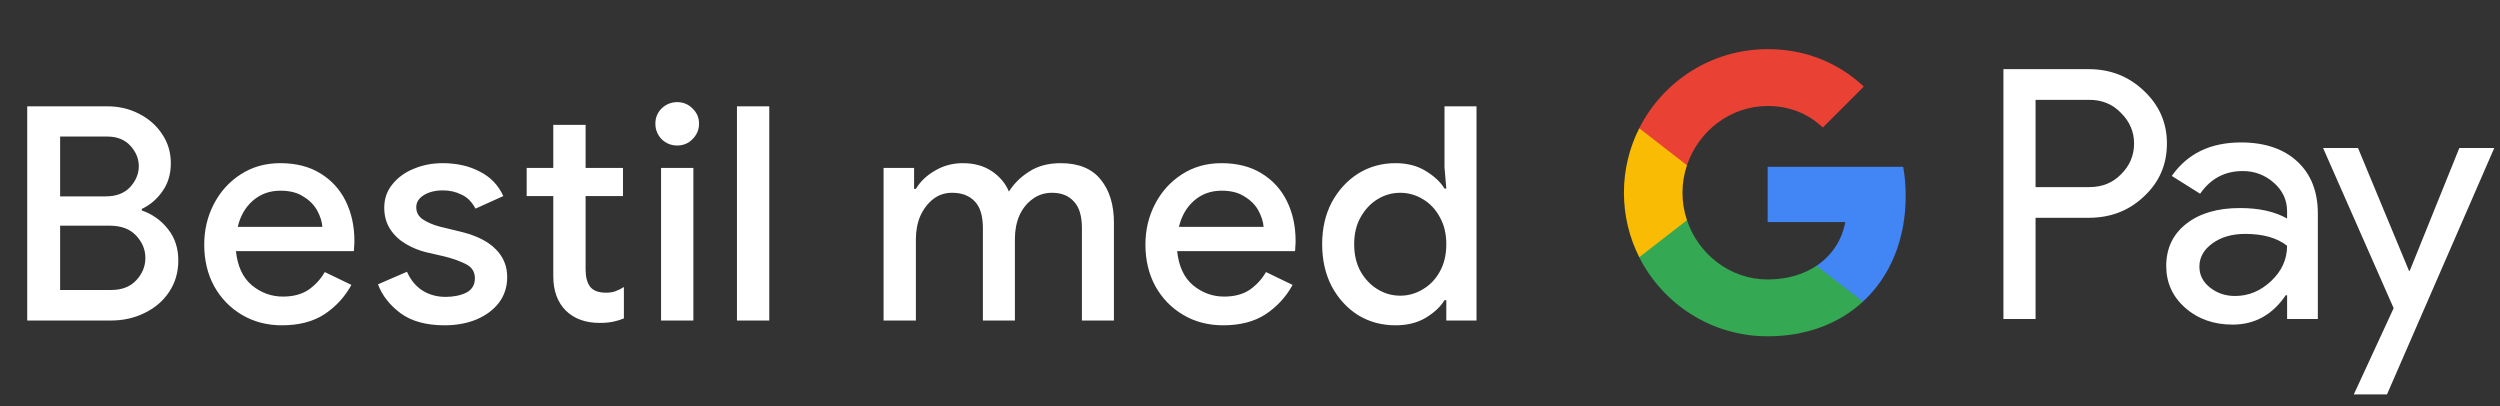 <svg width="234" height="38" viewBox="0 0 234 38" fill="none" xmlns="http://www.w3.org/2000/svg">
<rect x="0" y="0" width="234" height="38" fill="#333333" stroke="none"/>
<g id="da_order_with_Dark">
<path id="Text" d="M2.548 30V9.952H10.053C11.135 9.952 12.124 10.185 13.021 10.652C13.935 11.119 14.654 11.753 15.177 12.556C15.718 13.359 15.989 14.264 15.989 15.272C15.989 16.299 15.727 17.176 15.204 17.904C14.7 18.632 14.056 19.183 13.273 19.556V19.696C14.28 20.051 15.102 20.639 15.736 21.46C16.371 22.263 16.689 23.233 16.689 24.372C16.689 25.492 16.399 26.481 15.82 27.34C15.261 28.18 14.495 28.833 13.524 29.3C12.572 29.767 11.527 30 10.389 30H2.548ZM10.024 12.78H5.628V18.38H9.912C10.883 18.38 11.639 18.091 12.181 17.512C12.722 16.915 12.992 16.261 12.992 15.552C12.992 14.861 12.731 14.227 12.209 13.648C11.686 13.069 10.958 12.78 10.024 12.78ZM5.628 27.144H10.389C11.396 27.144 12.181 26.845 12.741 26.248C13.319 25.632 13.608 24.932 13.608 24.148C13.608 23.364 13.319 22.664 12.741 22.048C12.162 21.432 11.341 21.124 10.277 21.124H5.628V27.144ZM26.396 30.448C24.996 30.448 23.745 30.121 22.644 29.468C21.543 28.815 20.674 27.919 20.04 26.78C19.424 25.641 19.116 24.344 19.116 22.888C19.116 21.525 19.415 20.265 20.012 19.108C20.609 17.951 21.44 17.027 22.504 16.336C23.587 15.627 24.828 15.272 26.228 15.272C27.703 15.272 28.953 15.589 29.98 16.224C31.025 16.859 31.819 17.727 32.36 18.828C32.901 19.929 33.172 21.171 33.172 22.552C33.172 22.757 33.163 22.944 33.144 23.112C33.144 23.28 33.135 23.411 33.116 23.504H22.084C22.233 24.923 22.728 25.987 23.568 26.696C24.427 27.405 25.397 27.76 26.48 27.76C27.451 27.76 28.253 27.545 28.888 27.116C29.523 26.668 30.026 26.117 30.4 25.464L32.892 26.668C32.276 27.788 31.436 28.703 30.372 29.412C29.308 30.103 27.983 30.448 26.396 30.448ZM26.256 17.848C25.248 17.848 24.389 18.156 23.68 18.772C22.971 19.388 22.494 20.209 22.252 21.236H30.176C30.139 20.751 29.98 20.247 29.7 19.724C29.42 19.201 28.991 18.763 28.412 18.408C27.852 18.035 27.133 17.848 26.256 17.848ZM41.622 30.448C39.905 30.448 38.533 30.075 37.506 29.328C36.479 28.563 35.77 27.657 35.378 26.612L38.094 25.436C38.43 26.201 38.915 26.789 39.55 27.2C40.185 27.592 40.903 27.788 41.706 27.788C42.453 27.788 43.097 27.657 43.638 27.396C44.179 27.116 44.45 26.668 44.45 26.052C44.45 25.455 44.179 25.016 43.638 24.736C43.097 24.456 42.425 24.213 41.622 24.008L39.914 23.616C39.223 23.448 38.579 23.187 37.982 22.832C37.385 22.477 36.899 22.02 36.526 21.46C36.153 20.881 35.966 20.209 35.966 19.444C35.966 18.604 36.218 17.876 36.722 17.26C37.226 16.625 37.889 16.14 38.71 15.804C39.55 15.449 40.455 15.272 41.426 15.272C42.751 15.272 43.909 15.533 44.898 16.056C45.906 16.56 46.643 17.325 47.11 18.352L44.506 19.528C44.17 18.893 43.731 18.455 43.19 18.212C42.667 17.951 42.089 17.82 41.454 17.82C40.745 17.82 40.147 17.969 39.662 18.268C39.195 18.567 38.962 18.94 38.962 19.388C38.962 19.873 39.167 20.256 39.578 20.536C40.007 20.816 40.53 21.04 41.146 21.208L43.218 21.712C44.637 22.067 45.701 22.608 46.41 23.336C47.119 24.045 47.474 24.913 47.474 25.94C47.474 26.855 47.213 27.657 46.69 28.348C46.167 29.02 45.458 29.543 44.562 29.916C43.685 30.271 42.705 30.448 41.622 30.448ZM51.788 25.856V18.352H49.297V15.72H51.788V11.688H54.812V15.72H58.312V18.352H54.812V25.212C54.812 25.921 54.953 26.463 55.233 26.836C55.531 27.209 56.026 27.396 56.717 27.396C57.071 27.396 57.37 27.349 57.612 27.256C57.874 27.163 58.135 27.032 58.397 26.864V29.804C58.079 29.935 57.743 30.037 57.389 30.112C57.034 30.187 56.614 30.224 56.129 30.224C54.803 30.224 53.748 29.841 52.965 29.076C52.181 28.292 51.788 27.219 51.788 25.856ZM63.387 13.62C62.827 13.62 62.341 13.424 61.931 13.032C61.539 12.621 61.343 12.136 61.343 11.576C61.343 11.016 61.539 10.54 61.931 10.148C62.341 9.756 62.827 9.56 63.387 9.56C63.947 9.56 64.423 9.756 64.815 10.148C65.225 10.54 65.431 11.016 65.431 11.576C65.431 12.136 65.225 12.621 64.815 13.032C64.423 13.424 63.947 13.62 63.387 13.62ZM61.875 30V15.72H64.899V30H61.875ZM68.979 30V9.952H72.003V30H68.979ZM82.703 30V15.72H85.559V17.68H85.727C86.138 16.989 86.735 16.42 87.519 15.972C88.303 15.505 89.171 15.272 90.123 15.272C91.187 15.272 92.092 15.524 92.839 16.028C93.586 16.532 94.118 17.167 94.435 17.932C94.902 17.185 95.536 16.56 96.339 16.056C97.142 15.533 98.122 15.272 99.279 15.272C100.959 15.272 102.21 15.785 103.031 16.812C103.852 17.82 104.263 19.164 104.263 20.844V30H101.267V21.348C101.267 20.209 101.015 19.379 100.511 18.856C100.026 18.315 99.344 18.044 98.467 18.044C97.776 18.044 97.17 18.24 96.647 18.632C96.124 19.005 95.714 19.519 95.415 20.172C95.135 20.825 94.995 21.553 94.995 22.356V30H91.999V21.348C91.999 20.209 91.747 19.379 91.243 18.856C90.739 18.315 90.03 18.044 89.115 18.044C88.443 18.044 87.855 18.24 87.351 18.632C86.847 19.024 86.446 19.547 86.147 20.2C85.867 20.853 85.727 21.581 85.727 22.384V30H82.703ZM114.492 30.448C113.092 30.448 111.841 30.121 110.74 29.468C109.639 28.815 108.771 27.919 108.136 26.78C107.52 25.641 107.212 24.344 107.212 22.888C107.212 21.525 107.511 20.265 108.108 19.108C108.705 17.951 109.536 17.027 110.6 16.336C111.683 15.627 112.924 15.272 114.324 15.272C115.799 15.272 117.049 15.589 118.076 16.224C119.121 16.859 119.915 17.727 120.456 18.828C120.997 19.929 121.268 21.171 121.268 22.552C121.268 22.757 121.259 22.944 121.24 23.112C121.24 23.28 121.231 23.411 121.212 23.504H110.18C110.329 24.923 110.824 25.987 111.664 26.696C112.523 27.405 113.493 27.76 114.576 27.76C115.547 27.76 116.349 27.545 116.984 27.116C117.619 26.668 118.123 26.117 118.496 25.464L120.988 26.668C120.372 27.788 119.532 28.703 118.468 29.412C117.404 30.103 116.079 30.448 114.492 30.448ZM114.352 17.848C113.344 17.848 112.485 18.156 111.776 18.772C111.067 19.388 110.591 20.209 110.348 21.236H118.272C118.235 20.751 118.076 20.247 117.796 19.724C117.516 19.201 117.087 18.763 116.508 18.408C115.948 18.035 115.229 17.848 114.352 17.848ZM130.614 30.448C129.326 30.448 128.159 30.131 127.114 29.496C126.087 28.843 125.266 27.947 124.65 26.808C124.053 25.651 123.754 24.335 123.754 22.86C123.754 21.385 124.053 20.079 124.65 18.94C125.266 17.801 126.087 16.905 127.114 16.252C128.159 15.599 129.326 15.272 130.614 15.272C131.715 15.272 132.658 15.515 133.442 16C134.245 16.485 134.833 17.036 135.206 17.652H135.374L135.206 15.664V9.952H138.202V30H135.374V28.096H135.206C134.833 28.712 134.245 29.263 133.442 29.748C132.658 30.215 131.715 30.448 130.614 30.448ZM131.062 27.676C131.809 27.676 132.509 27.48 133.162 27.088C133.834 26.696 134.366 26.145 134.758 25.436C135.169 24.708 135.374 23.849 135.374 22.86C135.374 21.871 135.169 21.021 134.758 20.312C134.366 19.584 133.834 19.024 133.162 18.632C132.509 18.24 131.809 18.044 131.062 18.044C130.315 18.044 129.615 18.24 128.962 18.632C128.309 19.024 127.777 19.584 127.366 20.312C126.955 21.021 126.75 21.871 126.75 22.86C126.75 23.849 126.955 24.708 127.366 25.436C127.777 26.145 128.309 26.696 128.962 27.088C129.615 27.48 130.315 27.676 131.062 27.676Z" fill="white"/>
<g id="GPay Logo (Dark)">
<g id="GPay">
<g id="Pay">
<path id="Fill 1" fill-rule="evenodd" clip-rule="evenodd" d="M190.529 9.347V17.513H195.565C196.765 17.513 197.757 17.11 198.541 16.303C199.347 15.499 199.75 14.539 199.75 13.429C199.75 12.341 199.347 11.392 198.541 10.586C197.757 9.759 196.765 9.345 195.565 9.345H190.529V9.347ZM190.529 20.387V29.86H187.521V6.472H195.499C197.527 6.472 199.248 7.148 200.666 8.497C202.105 9.847 202.824 11.491 202.824 13.429C202.824 15.411 202.105 17.067 200.666 18.394C199.27 19.723 197.547 20.385 195.499 20.385H190.529V20.387Z" fill="white"/>
<path id="Fill 3" fill-rule="evenodd" clip-rule="evenodd" d="M205.864 24.96C205.864 25.744 206.197 26.398 206.862 26.92C207.527 27.443 208.306 27.704 209.2 27.704C210.465 27.704 211.591 27.235 212.584 26.3C213.576 25.363 214.071 24.264 214.071 23.002C213.133 22.261 211.825 21.892 210.147 21.892C208.925 21.892 207.907 22.187 207.09 22.774C206.273 23.362 205.864 24.089 205.864 24.96ZM209.756 13.332C211.98 13.332 213.735 13.925 215.022 15.112C216.308 16.299 216.95 17.927 216.95 19.995V29.86H214.073V27.639H213.942C212.699 29.468 211.042 30.383 208.972 30.383C207.206 30.383 205.728 29.86 204.541 28.815C203.353 27.769 202.759 26.463 202.759 24.895C202.759 23.239 203.385 21.923 204.638 20.943C205.892 19.963 207.565 19.473 209.658 19.473C211.444 19.473 212.916 19.799 214.071 20.453V19.766C214.071 18.72 213.656 17.834 212.829 17.104C211.999 16.374 211.031 16.01 209.919 16.01C208.239 16.01 206.911 16.718 205.93 18.134L203.28 16.468C204.741 14.377 206.899 13.332 209.756 13.332Z" fill="white"/>
<path id="Fill 5" fill-rule="evenodd" clip-rule="evenodd" d="M233.463 13.854L223.424 36.915H220.318L224.046 28.846L217.44 13.854H220.71L225.484 25.352H225.55L230.193 13.854H233.463Z" fill="white"/>
</g>
<g id="G">
<path id="Fill 8" fill-rule="evenodd" clip-rule="evenodd" d="M178.373 18.345C178.373 17.399 178.293 16.486 178.141 15.613H165.454V20.788H172.72C172.408 22.476 171.465 23.911 170.033 24.872V28.234H174.37C176.91 25.893 178.373 22.435 178.373 18.345Z" fill="#4285F4"/>
<path id="Fill 10" fill-rule="evenodd" clip-rule="evenodd" d="M165.454 31.478C169.084 31.478 172.141 30.287 174.37 28.234L170.033 24.872C168.826 25.684 167.272 26.159 165.454 26.159C161.944 26.159 158.966 23.796 157.901 20.611H153.433V24.074C155.647 28.464 160.197 31.478 165.454 31.478Z" fill="#34A853"/>
<path id="Fill 12" fill-rule="evenodd" clip-rule="evenodd" d="M157.901 20.611C157.628 19.799 157.479 18.933 157.479 18.039C157.479 17.145 157.628 16.279 157.901 15.467V12.005H153.433C152.518 13.819 152 15.868 152 18.039C152 20.21 152.518 22.259 153.433 24.074L157.901 20.611Z" fill="#FABB05"/>
<path id="Fill 14" fill-rule="evenodd" clip-rule="evenodd" d="M165.454 9.92C167.436 9.92 169.213 10.601 170.615 11.935V11.937L174.455 8.102C172.123 5.933 169.082 4.6 165.454 4.6C160.197 4.6 155.647 7.614 153.433 12.005L157.901 15.467C158.966 12.283 161.944 9.92 165.454 9.92Z" fill="#E94235"/>
</g>
</g>
</g>
</g>
</svg>
